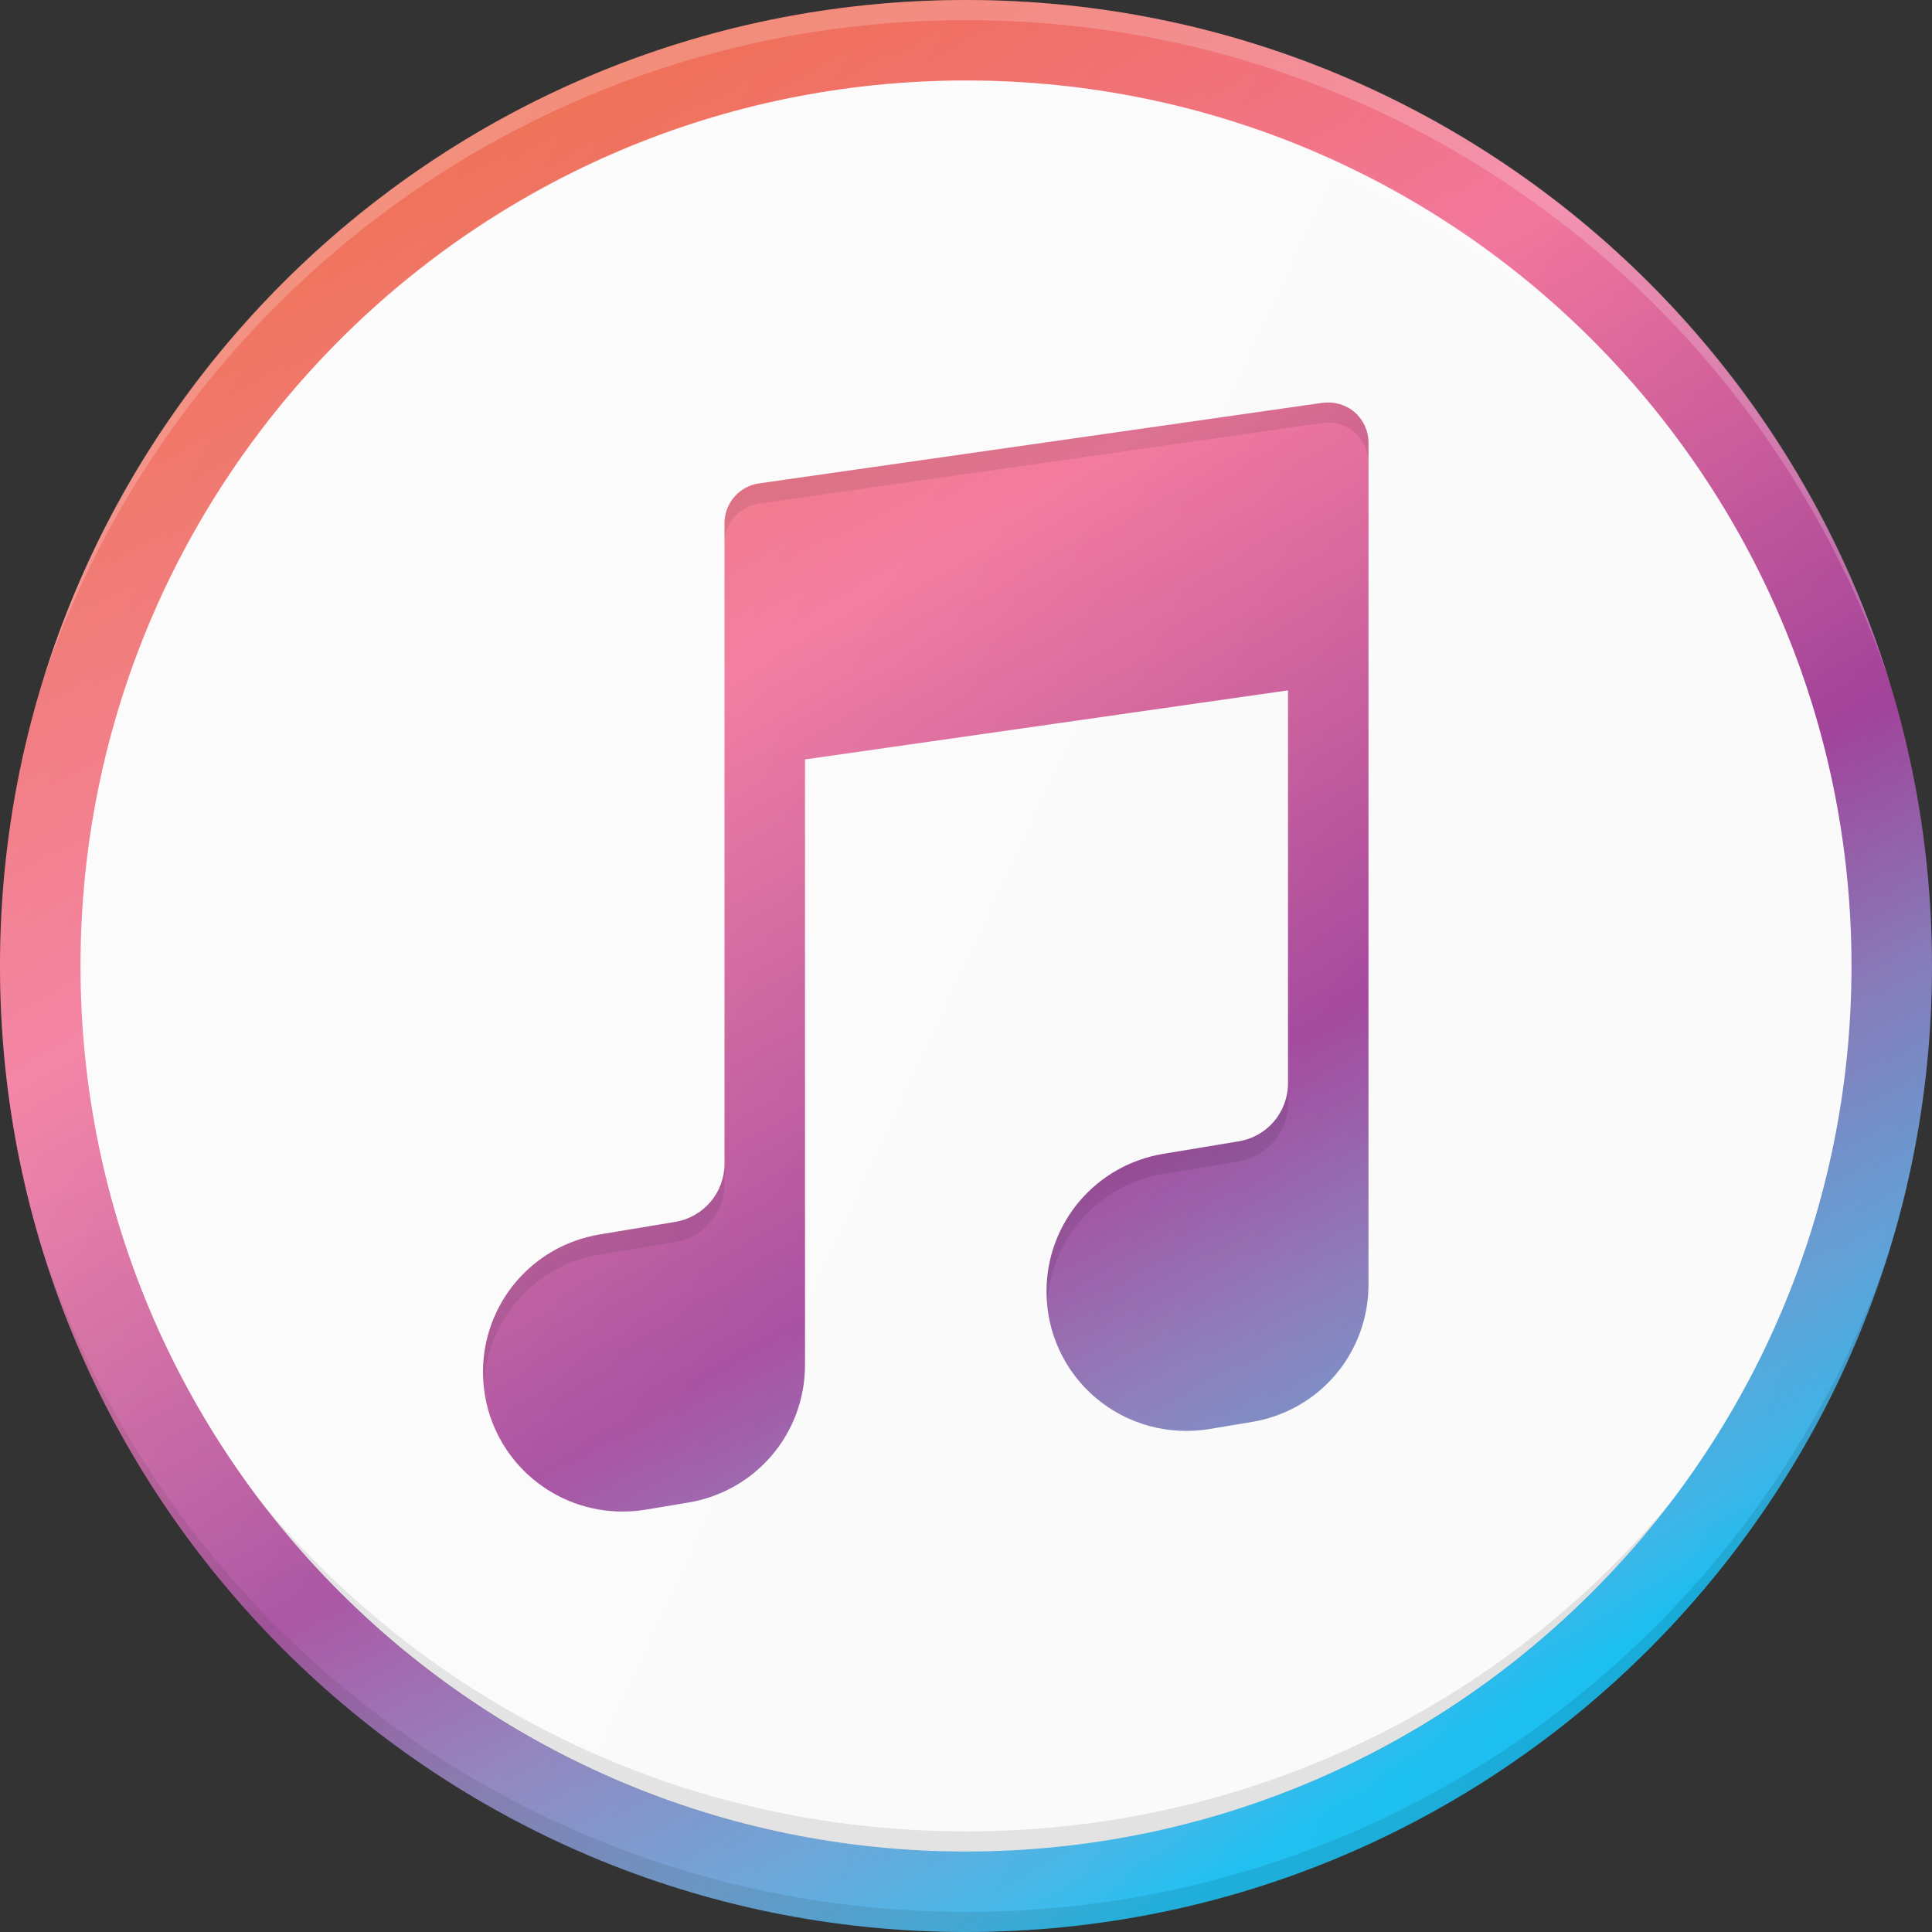 <svg width="24" height="24" viewBox="0 0 24 24" fill="none" xmlns="http://www.w3.org/2000/svg">
<rect x="0" y="0" width="24" height="24" fill="#333333" stroke="none"/>
<path d="M12 24C18.627 24 24 18.627 24 12C24 5.373 18.627 0 12 0C5.373 0 0 5.373 0 12C0 18.627 5.373 24 12 24Z" fill="url(#paint0_linear)"/>
<path d="M12 1C5.925 1 1 5.925 1 12C1 18.075 5.925 23 12 23C18.075 23 23 18.075 23 12C23 5.925 18.075 1 12 1ZM17 13.455C17 13.465 17 13.475 17 13.484C17 13.489 17 13.495 17 13.5V15.955C17 16.807 16.391 17.525 15.552 17.664L15.018 17.753C14.513 17.834 14.002 17.694 13.612 17.365C13.223 17.036 13 16.554 13 16.044C13 15.193 13.609 14.475 14.448 14.334L15.388 14.178C15.743 14.119 16 13.815 16 13.455V8.576L10 9.434V14.455C10 14.465 10 14.475 10 14.485C10 14.49 10 14.496 10 14.501V16.955C10 17.806 9.391 18.524 8.552 18.665L8.018 18.754C7.922 18.77 7.827 18.777 7.732 18.777C7.325 18.777 6.928 18.634 6.612 18.366C6.223 18.037 6 17.555 6 17.045C6 16.194 6.609 15.476 7.448 15.335L8.388 15.179C8.742 15.119 9 14.815 9 14.455V6.5C9 6.251 9.183 6.04 9.429 6.005L16.429 5.004C16.573 4.986 16.718 5.026 16.828 5.121C16.937 5.216 17 5.354 17 5.499V13.455Z" fill="#FAFAFA"/>
<path opacity="0.2" d="M12 1.25C15.533 1.25 18.684 2.832 20.77 5.359C18.762 2.699 15.589 1 12 1C8.41 1 5.238 2.699 3.23 5.359C5.316 2.832 8.467 1.25 12 1.25Z" fill="white"/>
<path opacity="0.1" d="M12 22.75C8.467 22.75 5.316 21.168 3.23 18.641C3.373 18.83 3.521 19.014 3.675 19.193C5.691 21.534 8.665 23 12 23C15.339 23 18.318 21.529 20.333 19.183C20.484 19.007 20.63 18.826 20.77 18.641C18.684 21.168 15.533 22.75 12 22.75Z" fill="#010101"/>
<path opacity="0.2" d="M12 0.25C17.321 0.25 21.838 3.672 23.466 8.449C21.957 3.546 17.392 0 12 0C6.609 0 2.043 3.546 0.534 8.449C2.162 3.672 6.679 0.25 12 0.25Z" fill="white"/>
<path opacity="0.1" d="M12 23.75C7.029 23.75 2.761 20.764 0.893 16.477C0.761 16.175 0.641 15.866 0.534 15.551C0.655 15.943 0.795 16.327 0.954 16.701C2.779 20.999 7.04 24 12 24C16.55 24 20.511 21.475 22.544 17.74C22.752 17.357 22.94 16.962 23.107 16.555C23.241 16.228 23.361 15.893 23.466 15.551C23.209 16.304 22.881 17.024 22.488 17.702C20.393 21.322 16.482 23.75 12 23.75Z" fill="#010101"/>
<path opacity="0.1" d="M7.448 15.585L8.388 15.429C8.742 15.369 9 15.065 9 14.705V14.455C9 14.815 8.742 15.119 8.388 15.179L7.448 15.335C6.609 15.476 6 16.194 6 17.045C6 17.083 6.01 17.12 6.012 17.157C6.075 16.369 6.655 15.718 7.448 15.585Z" fill="#010101"/>
<path opacity="0.1" d="M10 14.751V14.705C10 14.715 10 14.725 10 14.735C10 14.74 10 14.746 10 14.751Z" fill="#010101"/>
<path opacity="0.1" d="M16.828 5.121C16.718 5.026 16.573 4.986 16.429 5.004L9.429 6.005C9.183 6.04 9 6.251 9 6.5V6.75C9 6.501 9.183 6.29 9.429 6.255L16.429 5.254C16.573 5.236 16.718 5.276 16.828 5.371C16.937 5.466 17 5.604 17 5.749V5.499C17 5.354 16.937 5.216 16.828 5.121Z" fill="#010101"/>
<path opacity="0.1" d="M14.448 14.584L15.388 14.428C15.743 14.369 16 14.065 16 13.705V13.455C16 13.815 15.743 14.119 15.388 14.178L14.448 14.334C13.609 14.475 13 15.193 13 16.044C13 16.082 13.01 16.119 13.012 16.156C13.075 15.368 13.655 14.717 14.448 14.584Z" fill="#010101"/>
<path d="M12 24C18.627 24 24 18.627 24 12C24 5.373 18.627 0 12 0C5.373 0 0 5.373 0 12C0 18.627 5.373 24 12 24Z" fill="url(#paint1_linear)"/>
<defs>
<linearGradient id="paint0_linear" x1="6.144" y1="1.857" x2="17.68" y2="21.837" gradientUnits="userSpaceOnUse">
<stop offset="0.003" stop-color="#EC5438"/>
<stop offset="0.308" stop-color="#F16B94"/>
<stop offset="0.63" stop-color="#9F3E97"/>
<stop offset="0.759" stop-color="#8679B8"/>
<stop offset="0.876" stop-color="#639FD5"/>
<stop offset="0.958" stop-color="#3BB5E8"/>
<stop offset="1" stop-color="#19BEF0"/>
</linearGradient>
<linearGradient id="paint1_linear" x1="1.122" y1="6.927" x2="22.878" y2="17.073" gradientUnits="userSpaceOnUse">
<stop stop-color="white" stop-opacity="0.2"/>
<stop offset="1" stop-color="white" stop-opacity="0"/>
</linearGradient>
</defs>
</svg>
